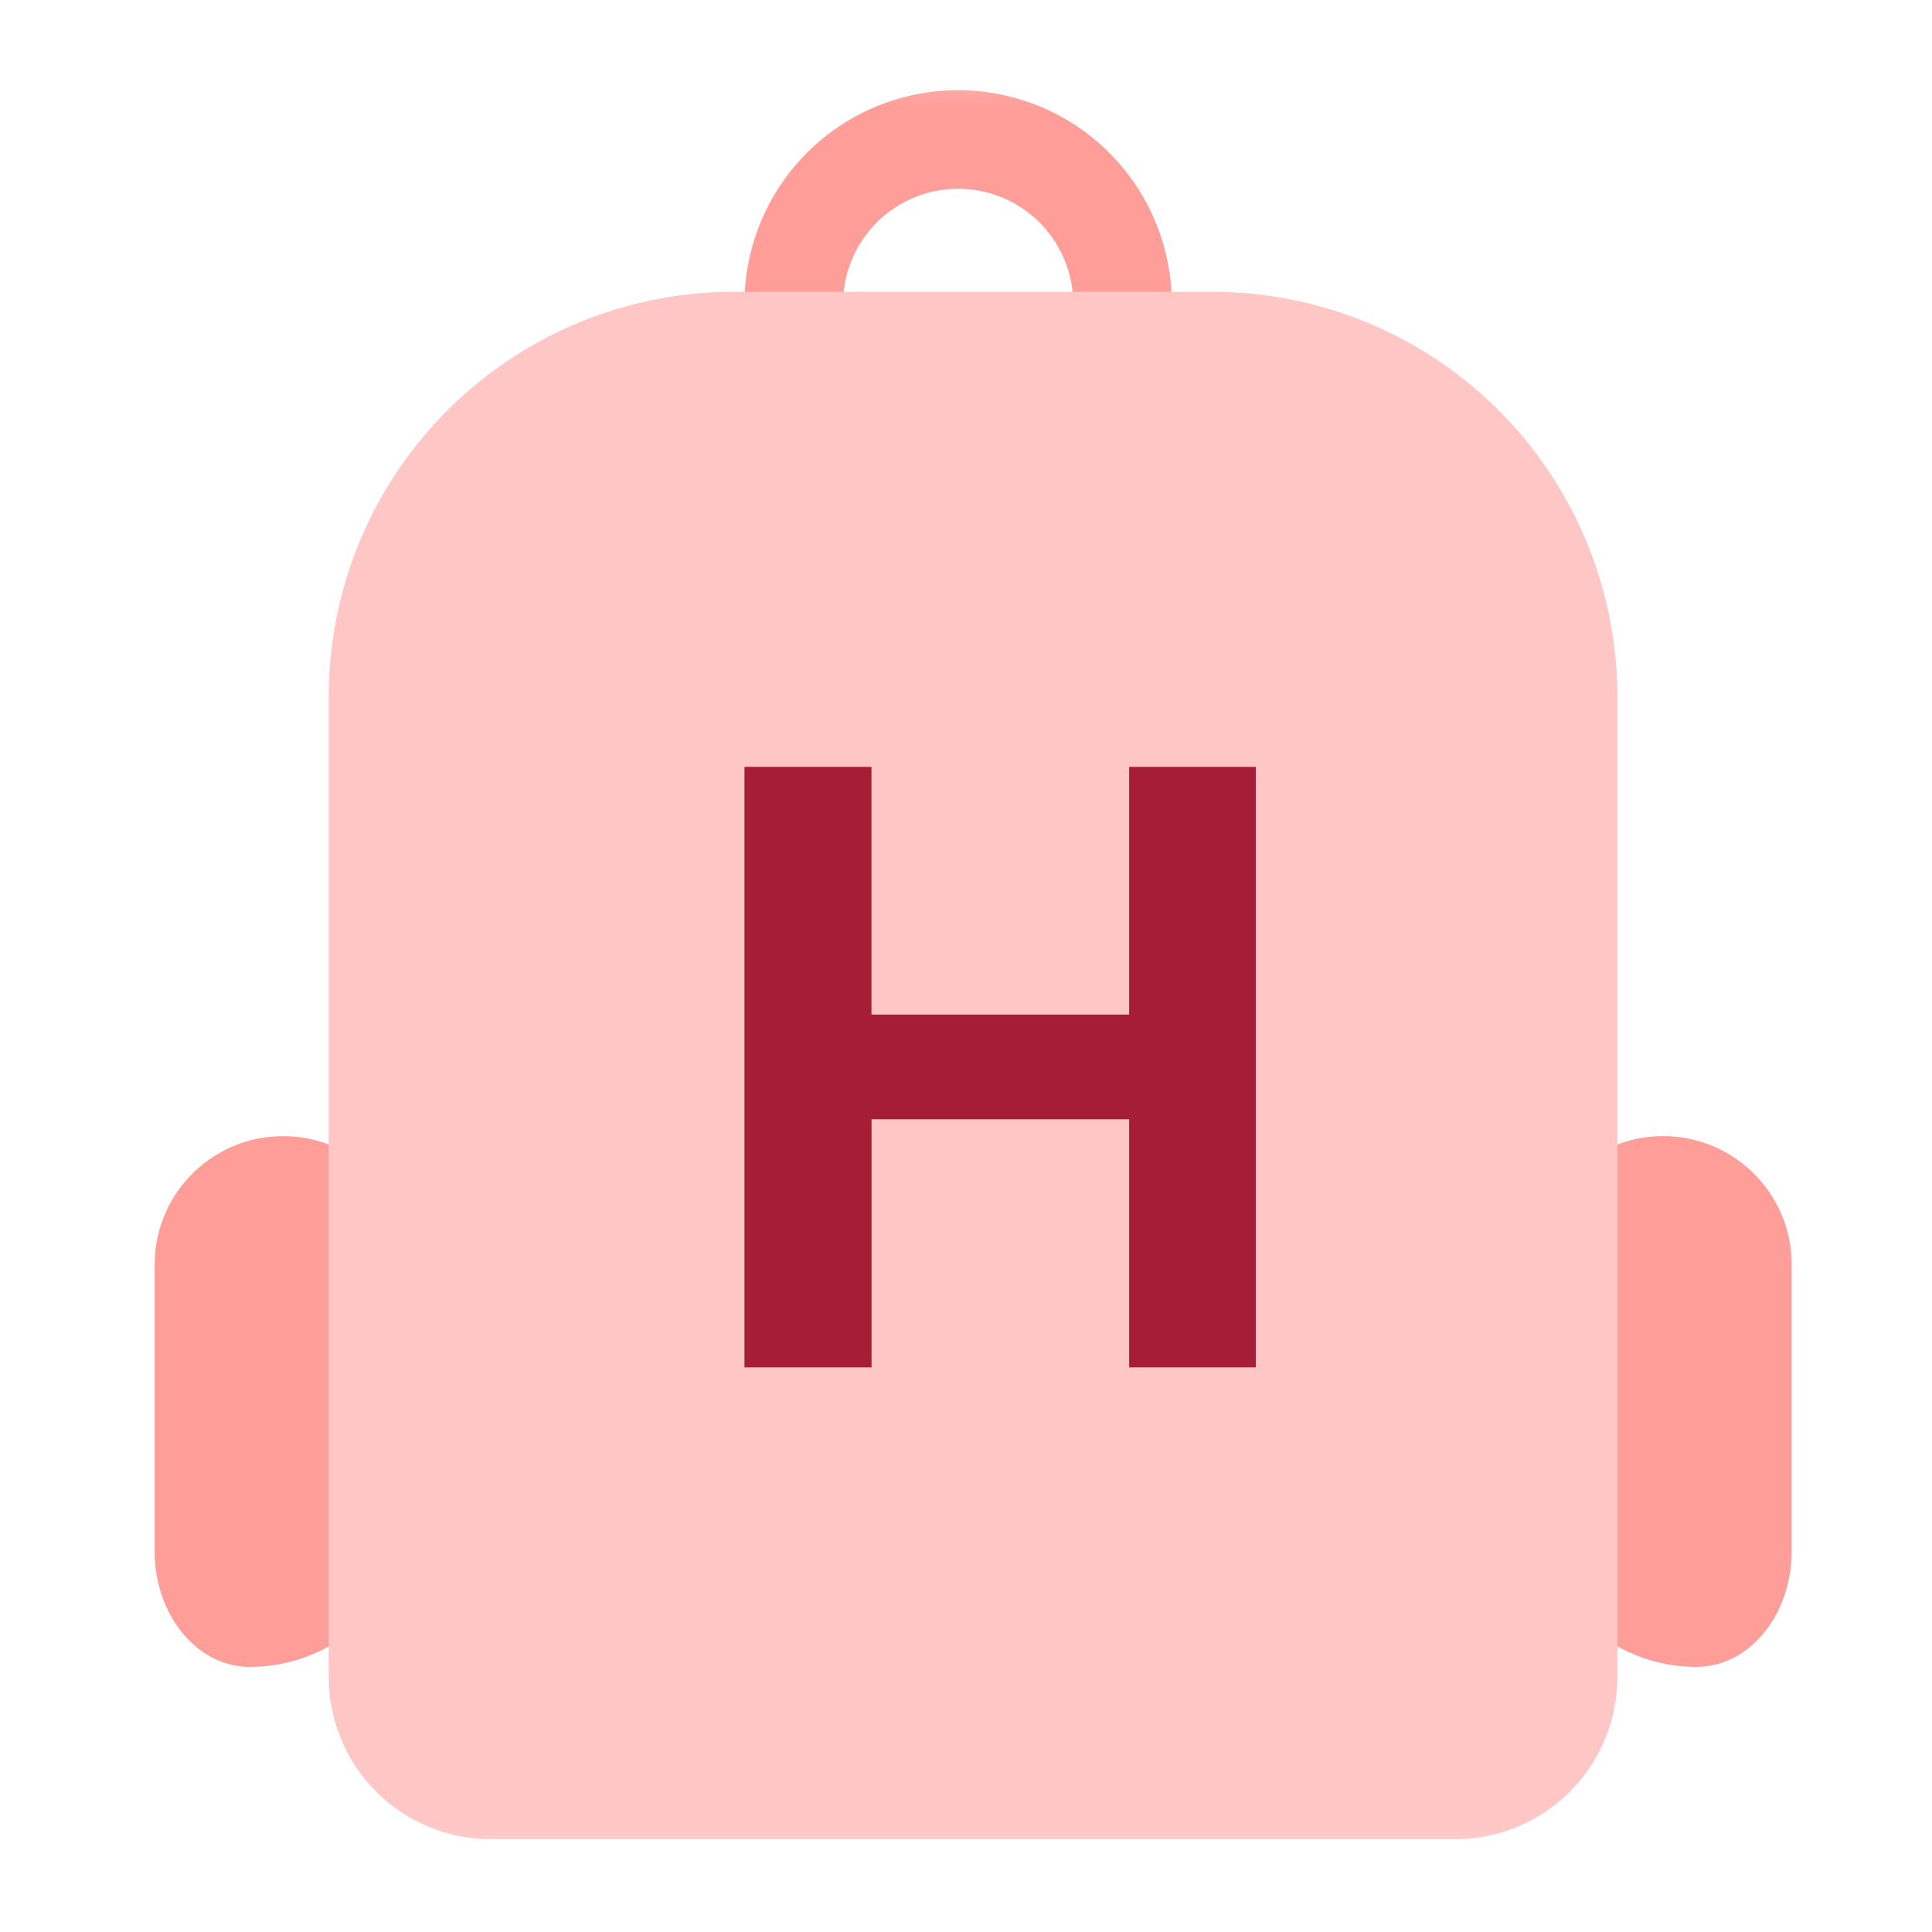 <svg xmlns="http://www.w3.org/2000/svg" width="48" height="48" fill="none" viewBox="0 0 27 27" class="h-7 w-7"><mask id="mask0_19054_48978" width="27" height="27" x="0" y="0" maskUnits="userSpaceOnUse" style="mask-type: alpha;"><path fill="#fff" d="M0.529 0.443H26.674V26.588H0.529z"></path></mask><g mask="url(#mask0_19054_48978)"><path fill="#FF9D99" fill-rule="evenodd" d="M13.39 5.854a1.608 1.608 0 100-3.216 1.608 1.608 0 000 3.216zm0 1.378a2.986 2.986 0 100-5.972 2.986 2.986 0 000 5.972z" clip-rule="evenodd"></path><path fill="#FF9D99" d="M23.242 15.877c.993 0 1.797.805 1.797 1.797v4.001c0 .897-.595 1.62-1.332 1.62a2.261 2.261 0 01-2.261-2.261v-3.36c0-.992.804-1.797 1.796-1.797zM3.957 15.878c-.992 0-1.796.804-1.796 1.797v4c0 .897.594 1.62 1.332 1.62a2.261 2.261 0 002.26-2.26v-3.36c0-.993-.803-1.797-1.796-1.797z"></path><path fill="#FFC6C6" d="M22.603 9.738v13.696a2.269 2.269 0 01-2.269 2.269H6.864a2.269 2.269 0 01-2.27-2.269V9.738a5.66 5.66 0 015.66-5.66h6.69a5.66 5.66 0 015.659 5.66z"></path><path fill="#A51E35" d="M10.404 19.109v-8.392h1.775v3.462h3.601v-3.462h1.77v8.392h-1.77v-3.467H12.18v3.467h-1.775z"></path></g></svg>